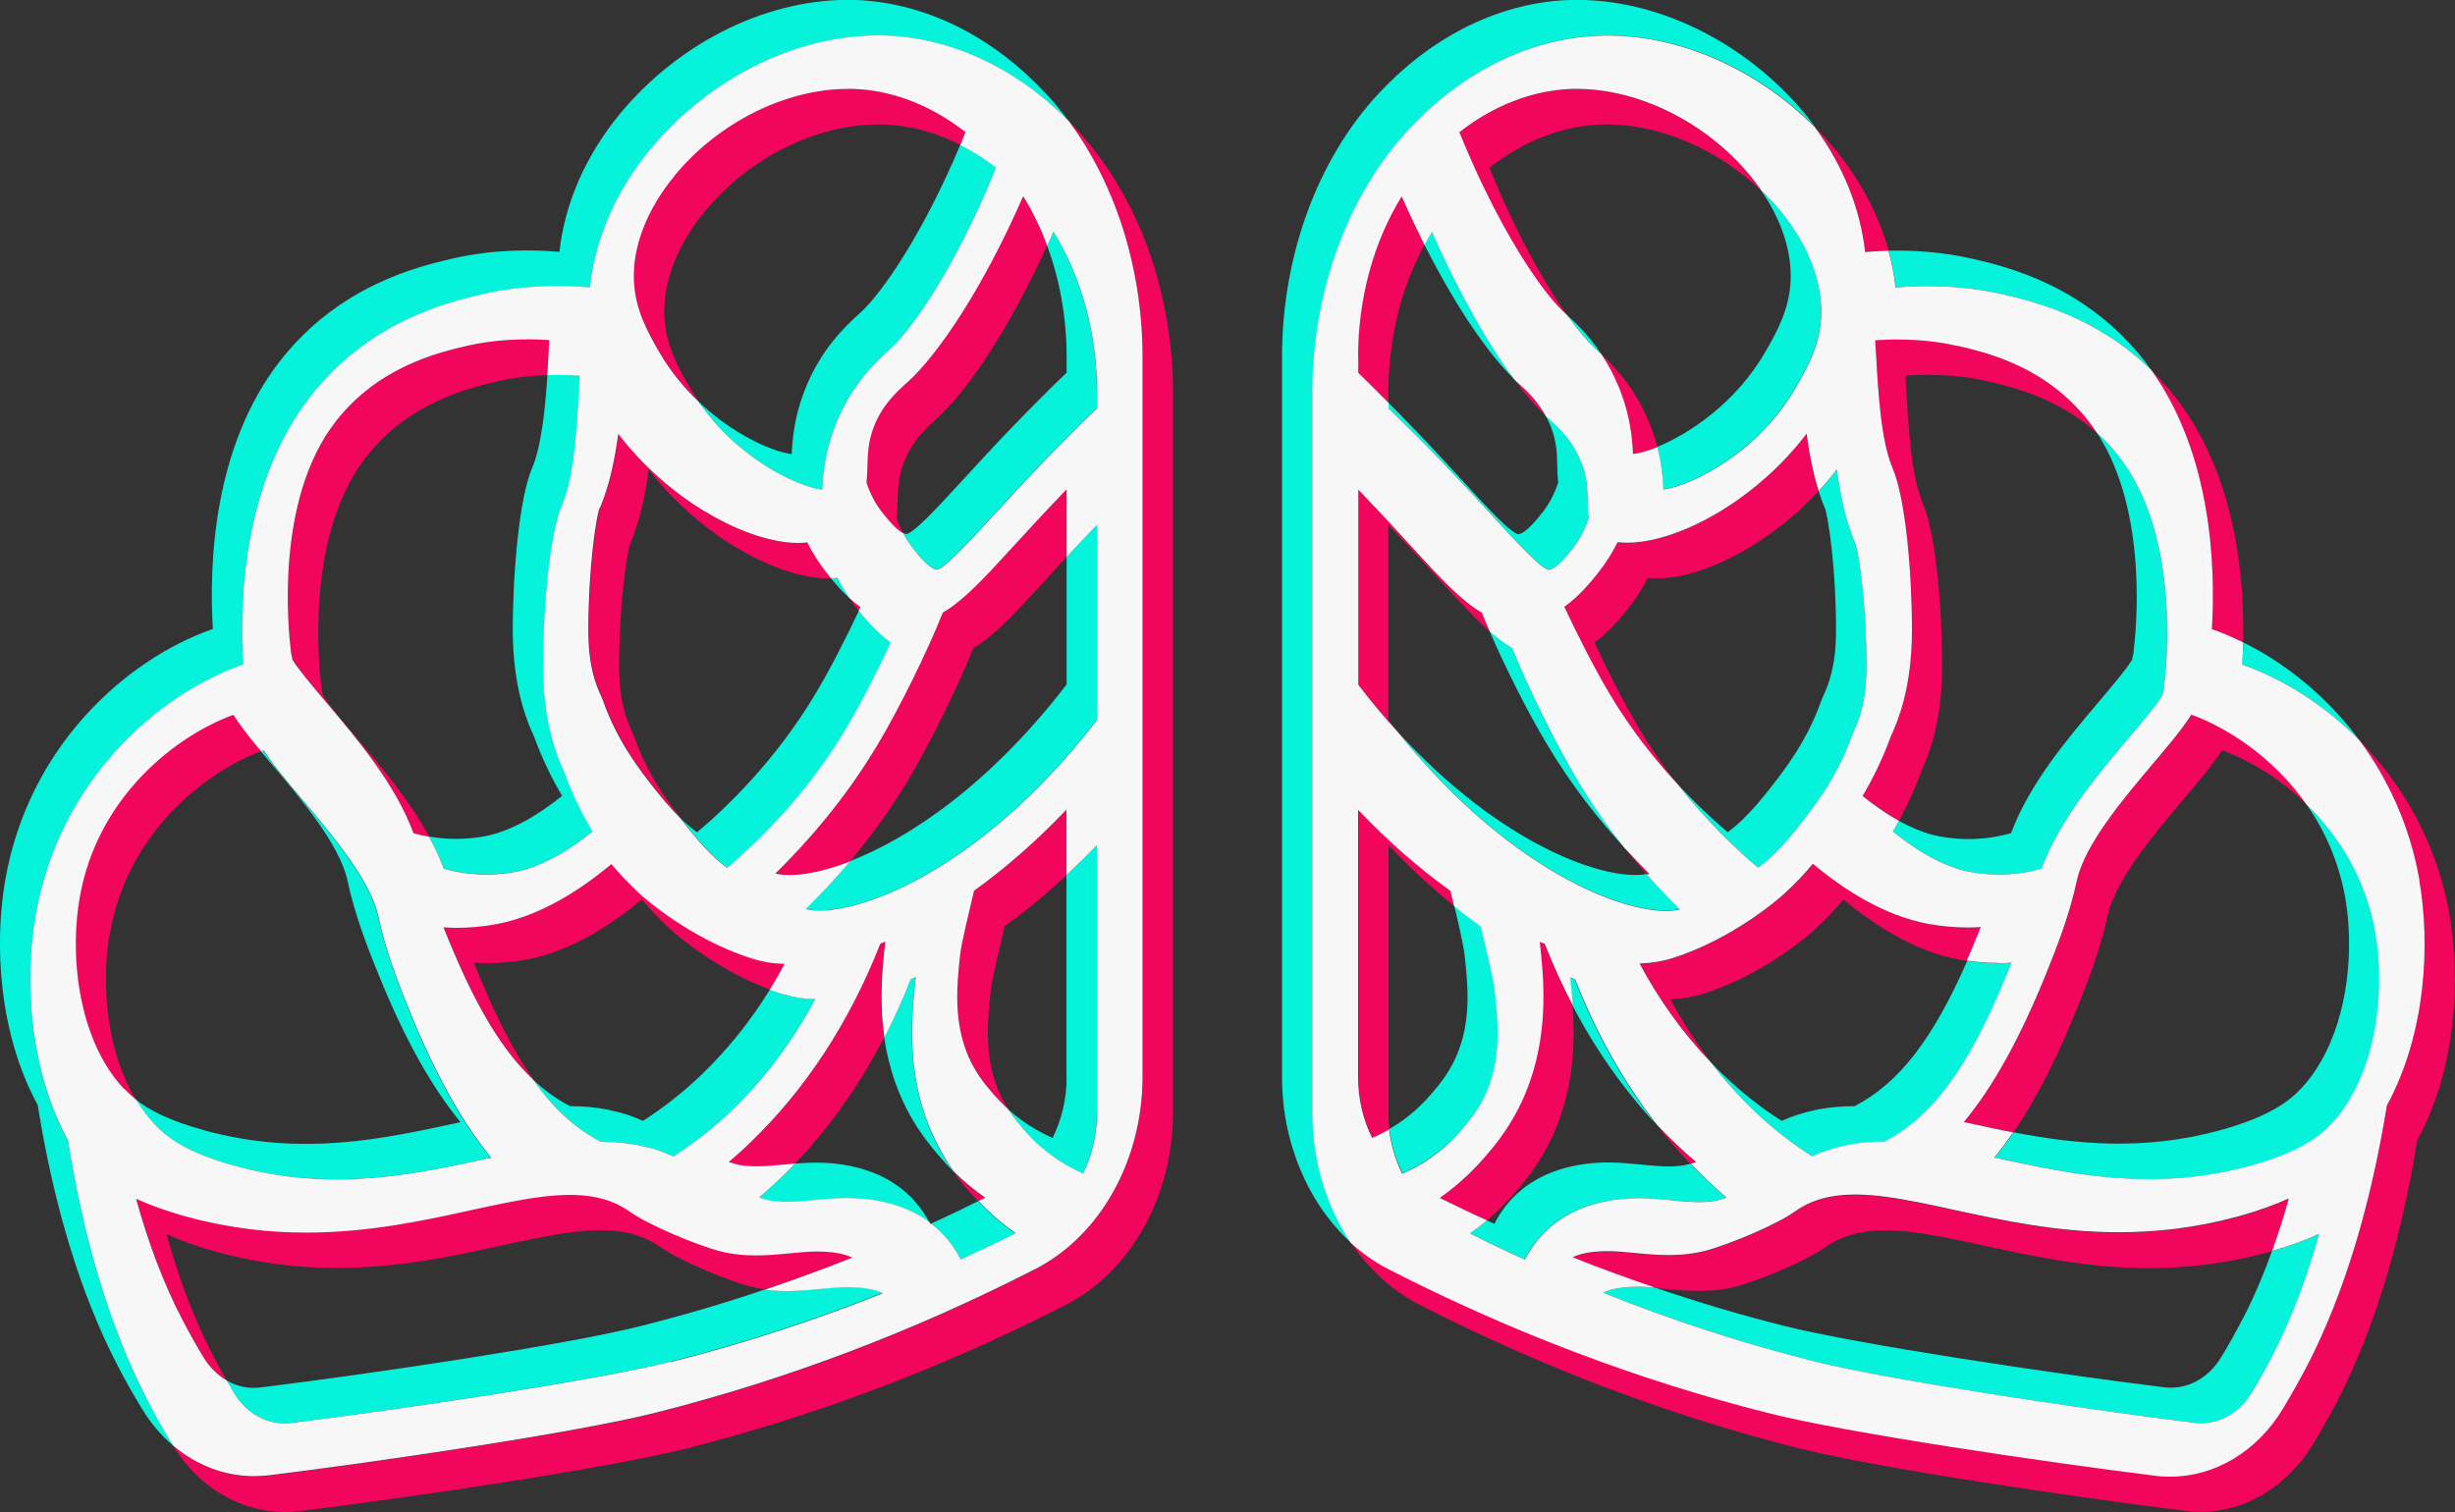 <?xml version="1.0" encoding="UTF-8"?>
<svg id="Layer_2" data-name="Layer 2" xmlns="http://www.w3.org/2000/svg" viewBox="0 0 145.21 89.45">
  <rect x="0" y="0" width="145.21" height="89.45" fill="#333333" stroke="none"/>
  <defs>
    <style>
      .cls-1 {
        fill: #f2055d;
      }

      .cls-1, .cls-2, .cls-3 {
        stroke-width: 0px;
      }

      .cls-2 {
        fill: #05f3db;
      }

      .cls-3 {
        fill: #f7f7f7;
      }
    </style>
  </defs>
  <g id="Layer_6" data-name="Layer 6">
    <g>
      <g>
        <path class="cls-2" d="M17.26,38.8c0-.05-.02-.11-.03-.16,0,.04.02.07.02.12,0,.02,0,.03,0,.04Z"/>
        <path class="cls-2" d="M17.25,38.76s-.01-.08-.02-.12c0,.05.02.1.03.16,0-.01,0-.02,0-.04Z"/>
        <path class="cls-2" d="M63.09,63.72c0,1.3-.3,2.53-.83,3.6-.84-.37-1.76-.91-2.65-1.71.35.54.71.95,1.01,1.3,1.1,1.27,2.34,2.04,3.43,2.51.53-1.07.83-2.3.83-3.6v-15.81c-.6.62-1.19,1.22-1.8,1.77v11.94ZM63.09,32.95v7.54c-4.52,5.89-9.3,9.1-12.82,10.46-.91,1.08-1.8,2.02-2.62,2.82,2.61.62,10.22-2.05,17.23-11.19v-11.53c-.1.11-.2.21-.31.32-.54.56-1.03,1.09-1.49,1.57ZM62.31,13.71c-.12.28-.25.56-.37.83.75,2.03,1.15,4.28,1.15,6.59v.92s-.05.04-.08.07c-1.07,1.03-2.15,2.12-3.2,3.21-1.17,1.22-2.11,2.25-2.95,3.16-1.36,1.49-2.91,3.16-3.28,3.1-.05-.01-.11-.03-.17-.06.15.29.33.58.56.87.31.39.95,1.2,1.4,1.29.37.06,1.92-1.61,3.28-3.1.83-.91,1.78-1.94,2.95-3.16,1.05-1.1,2.14-2.18,3.2-3.21.03-.03.05-.05.08-.07v-.92c0-3.5-.92-6.85-2.58-9.52ZM8.66,82.74c-2.1-4.12-3.67-9.25-4.64-15.25h0c-2.33-4.28-2.57-9.57-1.92-13.31,1.36-7.87,7.11-13.06,12.28-14.86-.23-3.83,0-10.77,3.97-15.85,3.51-4.5,8.19-5.6,10.19-6.06,2.38-.55,4.64-.55,6.34-.4.31-2.86,1.55-5.7,3.59-8.18,3.55-4.3,8.88-6.88,13.91-6.72,3.83.13,7.64,1.88,10.72,4.95.02.03.05.05.08.08.02.02.04.04.06.06-.41-.56-.84-1.09-1.31-1.59-.18-.19-.37-.39-.55-.57-.03-.03-.05-.05-.08-.08C58.23,1.89,54.42.13,50.59,0c-5.03-.16-10.35,2.42-13.91,6.72-2.05,2.48-3.28,5.33-3.59,8.18-1.69-.15-3.96-.15-6.34.4-2,.47-6.68,1.56-10.19,6.06-3.96,5.08-4.2,12.02-3.97,15.85-5.17,1.8-10.92,6.99-12.28,14.86-.65,3.74-.41,9.02,1.92,13.3h0c.96,6.01,2.53,11.13,4.64,15.25.48.94,1,1.86,1.52,2.71.52.86,1.14,1.59,1.84,2.18-.02-.03-.03-.05-.05-.08-.52-.86-1.03-1.77-1.52-2.71ZM55.08,72.39c.67.52,1.28,1.21,1.75,2.12,1.09-.49,2.16-1,3.23-1.54-.79-.55-1.53-1.19-2.2-1.91-.92.46-1.84.9-2.78,1.32ZM58.91,9.91c-.68-.52-1.38-.98-2.11-1.34-2.25,5.35-4.66,8.78-5.87,9.89l-.13.12c-.73.67-2.26,2.05-3.22,4.55-.59,1.52-.71,2.82-.75,3.74-1.2-.17-3.49-1.18-5.51-3.11,2.27,3.31,5.72,4.99,7.31,5.21.04-.91.16-2.22.75-3.74.96-2.5,2.49-3.88,3.22-4.55l.13-.12c1.27-1.16,3.84-4.86,6.18-10.64ZM54.15,57.82c-.1.04-.2.08-.29.12-.47,1.2-.99,2.35-1.56,3.45.13.85.33,1.72.64,2.61.82,2.34,2.08,3.78,2.75,4.55.23.26.46.51.71.76-.57-.8-1.19-1.85-1.66-3.21-1.13-3.23-.8-6.31-.6-8.15,0-.04,0-.08.01-.13ZM48.28,68.78c-.42,0-.84.03-1.26.06-.3.31-.6.62-.92.92-.39.38-.8.75-1.21,1.09.12.04.23.07.34.11.85.25,1.88.15,2.97.04.61-.06,1.24-.12,1.87-.12,1.38,0,3.31.26,4.9,1.43-1.61-3-4.72-3.53-6.7-3.53ZM52.69,38.01c-.84-.6-1.48-1.36-1.89-1.88-.79,1.69-1.75,3.55-2.56,4.9-2.34,3.93-5.23,6.71-7.01,8.21-.39-.29-.61-.49-.61-.49-.14-.13-.27-.25-.39-.38.09.13.19.25.28.36.44.56,1.04,1.32,1.91,2.12,0,0,.22.2.61.49,1.78-1.5,4.67-4.28,7.01-8.21.84-1.41,1.85-3.38,2.66-5.12ZM48.58,76.24c-1.03.1-2.17.21-3.35.05-2.41.82-4.85,1.53-7.3,2.15-4.31,1.1-15.85,2.82-22.51,3.64-.71.09-1.41-.06-2.03-.42.15.26.3.51.45.76.76,1.25,2.05,1.93,3.37,1.76,6.67-.82,18.2-2.55,22.51-3.64,4.2-1.06,8.36-2.41,12.47-4.05-.47-.23-1.14-.36-2.12-.36-.44,0-.96.05-1.5.1ZM49.54,34.19c-.13.01-.26.02-.39.02.28.35.65.77,1.09,1.17-.26-.38-.49-.78-.7-1.19ZM35.52,67.54c.74,0,1.47.06,2.19.2.07.01.13.03.2.05.67.14,1.31.35,1.92.62,1.22-.78,2.38-1.69,3.44-2.71,1.94-1.86,3.6-4.06,4.95-6.59-.68-.02-1.3-.12-1.86-.29-.28-.08-.55-.18-.82-.28-1.17,1.9-2.53,3.59-4.07,5.06-1.06,1.02-2.22,1.93-3.44,2.71-.61-.28-1.24-.49-1.92-.62-.07-.02-.13-.04-.2-.05-.72-.14-1.45-.2-2.19-.2-.79-.41-1.53-.94-2.22-1.6,1.22,1.73,2.51,2.91,4.01,3.7ZM35.05,49.18c-.59-.99-1.17-2.16-1.66-3.5l-.04-.09c-.34-.75-1.22-2.74-1.22-6.21s.39-7.83,1.14-9.58c.7-1.63.86-4.55.98-6.67.02-.3.04-.6.05-.91-.61-.04-1.25-.06-1.92-.04-.13,1.94-.34,4.17-.91,5.52-.75,1.74-1.14,6.14-1.14,9.58s.88,5.47,1.22,6.21l.04.09c.49,1.34,1.07,2.51,1.66,3.5-1.26,1.02-2.93,2.09-4.61,2.4-1.09.19-2.18.2-3.26.01.34.61.63,1.24.87,1.89,1.38.39,2.78.45,4.18.2,1.68-.3,3.35-1.38,4.61-2.4ZM12.13,66.88c-2.14-.58-3.34-1.23-4.1-1.83.31.52.67,1,1.07,1.44.68.73,1.84,1.67,4.82,2.49,5.7,1.55,10.58.49,14.88-.44.08-.02.16-.04.24-.05-1.73-2.09-3.27-4.88-4.77-8.54-.74-1.81-1.49-3.75-1.92-5.77-.47-2.13-2.78-4.86-4.47-6.86-.94-1.11-1.73-2.04-2.3-2.93-.05.02-.1.04-.15.06.21.25.43.5.65.77,1.69,2,4,4.72,4.47,6.86.43,2.03,1.18,3.97,1.92,5.77,1.5,3.66,3.05,6.44,4.77,8.54-.08.02-.16.04-.24.05-4.3.93-9.17,2-14.88.44Z"/>
        <path class="cls-1" d="M19.05,40.9c0-.05-.02-.1-.03-.16,0,.04.02.07.02.12,0,.02,0,.03,0,.04Z"/>
        <path class="cls-1" d="M19.05,40.86s-.01-.08-.02-.12c0,.05.02.1.03.16,0-.01,0-.02,0-.04Z"/>
        <path class="cls-1" d="M63.73,7.7c-.17-.17-.33-.35-.49-.51,2.78,3.77,4.34,8.75,4.34,13.95v42.58c0,4.93-2.49,9.4-6.35,11.38-7.21,3.69-14.73,6.54-22.35,8.47-4.67,1.19-16.48,2.92-22.99,3.73-.29.04-.57.05-.86.05-1.74,0-3.42-.65-4.8-1.82,1.53,2.48,4,3.92,6.6,3.92.29,0,.57-.02.86-.05,6.51-.8,18.32-2.54,22.99-3.73,7.62-1.93,15.14-4.78,22.35-8.47,3.85-1.97,6.35-6.44,6.35-11.38V23.24c0-5.97-2.06-11.63-5.65-15.54ZM59.32,55.2l.06-.25s.02-.1.03-.15c1.22-.87,2.45-1.88,3.68-3.03v-3.87c-1.82,1.91-3.67,3.51-5.47,4.8,0,.05-.02.1-.03.15l-.06.25c-.18.73-.65,2.66-.73,3.41-.17,1.58-.39,3.55.3,5.5.47,1.34,1.21,2.18,1.74,2.8.26.29.52.56.79.8-.27-.42-.53-.91-.73-1.5-.68-1.95-.47-3.92-.3-5.5.08-.75.56-2.68.73-3.41ZM55.77,36.24c-.92,2.3-2.53,5.57-3.85,7.8-1.93,3.24-4.18,5.81-6.06,7.64.92.22,2.48.03,4.42-.72,1.16-1.39,2.35-3,3.44-4.82,1.33-2.23,2.93-5.5,3.85-7.8,1.27-.74,2.52-2.12,4.15-3.9.43-.46.88-.96,1.37-1.5v-3.99c-.1.11-.2.21-.31.32-1.12,1.17-2.05,2.18-2.86,3.07-1.63,1.78-2.89,3.16-4.15,3.9ZM53.7,22.58l-.16.14c-.51.47-1.37,1.24-1.87,2.55-.34.88-.35,1.54-.37,2.24,0,.33-.01.67-.06,1.03.17.54.46,1.17.93,1.77.27.34.8,1.02,1.24,1.23-.16-.32-.29-.62-.38-.9.04-.36.05-.71.06-1.03.02-.7.04-1.36.37-2.24.5-1.31,1.36-2.08,1.87-2.55l.16-.14c1.71-1.56,4.16-5.13,6.44-10.14-.39-1.04-.86-2.02-1.42-2.93-2.38,5.43-5.01,9.32-6.81,10.97ZM57.48,70.66c.13.14.25.28.38.41.13-.06.27-.13.4-.19-.66-.46-1.29-.99-1.87-1.56.41.58.8,1.02,1.09,1.34ZM41.32,23.75c-.18-.26-.35-.54-.52-.82-.77-1.33-1.41-2.56-1.5-4.16-.11-2.05.75-4.28,2.41-6.29,2.59-3.14,6.57-5.12,10.24-5.12.1,0,.21,0,.31,0,1.54.05,3.08.47,4.54,1.21.11-.25.21-.5.31-.76-2.03-1.59-4.34-2.48-6.65-2.56-.1,0-.21,0-.31,0-3.66,0-7.65,1.98-10.24,5.12-1.66,2.01-2.51,4.24-2.41,6.29.09,1.6.73,2.83,1.5,4.16.66,1.14,1.46,2.11,2.32,2.92ZM55.08,72.39s-.07-.05-.1-.08c.02.03.04.07.05.11.02,0,.03-.02.05-.02ZM52.35,55.72c-.1.04-.2.08-.29.12-1.84,4.69-4.45,8.67-7.75,11.82-.39.38-.8.75-1.21,1.09.12.04.23.07.34.11.85.25,1.88.15,2.97.04.2-.02.41-.04.61-.06,2.06-2.15,3.82-4.65,5.27-7.45-.32-2.22-.11-4.21.04-5.54,0-.04,0-.08.01-.13ZM50.89,35.91c-.23-.17-.45-.34-.65-.52.13.2.27.39.42.58.04.05.08.1.13.16.03-.07.07-.14.1-.22ZM35.71,41.5c.86,2.39,2.15,4.03,3,5.12.37.47.86,1.09,1.52,1.74-.84-1.08-1.95-2.62-2.72-4.76-.04-.11-.1-.26-.18-.44-.23-.51-.71-1.59-.71-3.78,0-3.56.44-6.61.66-7.22.56-1.3.88-2.85,1.09-4.39,2.94,3.83,7.15,6.13,10.04,6.42.26.03.52.04.75.03-.1-.13-.19-.24-.27-.34-.43-.55-.81-1.14-1.13-1.78-.35.03-.73.04-1.14,0-2.89-.28-7.1-2.58-10.04-6.42-.2,1.54-.53,3.09-1.09,4.39-.22.61-.66,3.66-.66,7.22,0,2.19.48,3.27.71,3.78.08.18.14.33.18.44ZM12.05,80.32c.35.58.82,1.03,1.35,1.34-.3-.52-.59-1.07-.88-1.63-1.05-2.04-1.94-4.38-2.67-7.02.84.38,1.85.75,3.07,1.08,2.47.67,4.81.92,6.99.92,3.66,0,6.91-.7,9.72-1.32,2.87-.62,5.35-1.17,7.36-.78.77.15,1.45.43,2.07.87,1.18.82,3.76,1.88,5.1,2.27.36.1.73.18,1.08.23,1.73-.58,3.46-1.21,5.17-1.9-.47-.23-1.14-.36-2.12-.36-.44,0-.96.05-1.5.1-1.34.13-2.86.28-4.43-.18-1.34-.39-3.92-1.44-5.1-2.27-.62-.44-1.3-.72-2.07-.87-2-.39-4.48.15-7.36.78-2.82.61-6.07,1.32-9.72,1.32-2.19,0-4.52-.25-6.99-.92-1.22-.33-2.23-.7-3.07-1.08.74,2.64,1.63,4.99,2.67,7.02.43.83.87,1.63,1.33,2.38ZM31.12,56.77c2.65-.48,5.08-2.08,6.84-3.56.44.52,1,1.13,1.68,1.76.11.1,2.55,2.33,5.9,3.57.31-.49.61-1,.88-1.53-.68-.02-1.3-.12-1.86-.29-3.75-1.16-6.6-3.74-6.71-3.85-.69-.63-1.24-1.23-1.68-1.76-1.76,1.48-4.2,3.08-6.84,3.56-.77.14-1.54.21-2.32.21-.26,0-.52,0-.77-.03.09.24.19.48.29.71,1.62,3.95,3.17,6.57,4.99,8.27-1.1-1.56-2.13-3.58-3.2-6.17-.1-.24-.2-.48-.29-.71.26.02.52.03.77.03.78,0,1.56-.07,2.32-.21ZM17.23,38.65c0,.05.02.1.03.16,0-.01,0-.02,0-.04.02.08.04.16.04.24.32.55,1.27,1.67,1.99,2.52,1.85,2.19,4.09,4.83,5.18,7.76.31.09.61.16.92.21-1.18-2.18-2.86-4.16-4.31-5.87-.72-.85-1.67-1.97-1.99-2.52,0-.08-.02-.16-.04-.24,0,.02,0,.03,0,.04,0-.05-.02-.11-.03-.16,0,0,0-.01,0-.02-.16-1.28-1-9.04,2.65-13.71,2.53-3.24,6.06-4.06,7.75-4.46.98-.23,1.99-.34,2.96-.37.02-.4.04-.79.07-1.16.02-.3.04-.6.05-.91-1.49-.1-3.22-.05-4.87.34-1.7.39-5.23,1.22-7.75,4.46-3.65,4.67-2.81,12.43-2.65,13.71,0,0,0,.01,0,.02ZM6.5,55.22c1.03-5.93,5.58-9.51,8.94-10.78-.66-.78-1.22-1.49-1.65-2.16-3.37,1.22-8.05,4.82-9.09,10.84-.51,2.97-.2,6.86,1.46,9.71.32.56.7,1.09,1.14,1.55.19.2.42.43.72.66-.02-.04-.04-.08-.07-.12-1.66-2.86-1.97-6.74-1.46-9.71Z"/>
        <path class="cls-3" d="M63.24,7.19s-.04-.04-.06-.06c-.03-.03-.05-.05-.08-.08-3.08-3.07-6.89-4.82-10.72-4.95-5.03-.16-10.35,2.42-13.91,6.72-2.05,2.48-3.28,5.33-3.59,8.18-1.69-.15-3.96-.15-6.34.4-2,.47-6.68,1.56-10.19,6.06-3.96,5.08-4.2,12.02-3.97,15.85-5.17,1.8-10.92,6.99-12.28,14.86-.65,3.74-.41,9.02,1.92,13.3h0c.96,6.01,2.53,11.13,4.64,15.25.48.94,1,1.86,1.52,2.71.02.03.03.05.05.08,1.38,1.18,3.06,1.82,4.8,1.82.29,0,.57-.02.86-.05,6.51-.8,18.32-2.54,22.99-3.73,7.62-1.93,15.14-4.78,22.35-8.47,3.85-1.97,6.35-6.44,6.35-11.38V21.14c0-5.2-1.56-10.17-4.34-13.95ZM39.91,10.38c2.59-3.14,6.57-5.12,10.24-5.12.1,0,.21,0,.31,0,2.31.07,4.62.97,6.65,2.56-.1.26-.21.51-.31.76.73.37,1.43.82,2.11,1.34-2.34,5.78-4.91,9.48-6.18,10.64l-.13.12c-.73.67-2.26,2.05-3.22,4.55-.59,1.52-.71,2.82-.75,3.74-1.58-.22-5.04-1.9-7.31-5.21-.85-.81-1.66-1.78-2.32-2.92-.77-1.33-1.41-2.56-1.5-4.16-.11-2.05.75-4.28,2.41-6.29ZM35.48,30.06c.56-1.3.88-2.85,1.09-4.39,2.94,3.83,7.15,6.13,10.04,6.42.42.04.8.04,1.14,0,.32.64.7,1.23,1.13,1.78.08.1.17.22.27.34.14,0,.27-.01.39-.02.21.41.44.81.7,1.19h0c.2.19.41.36.65.53-.03.07-.07.14-.1.22.42.52,1.05,1.28,1.89,1.88-.8,1.74-1.82,3.71-2.66,5.12-2.34,3.93-5.23,6.71-7.01,8.21-.39-.29-.61-.49-.61-.49-.87-.8-1.47-1.56-1.91-2.12-.09-.11-.18-.23-.28-.36-.66-.66-1.15-1.28-1.52-1.74-.85-1.09-2.14-2.72-3-5.12-.04-.11-.1-.26-.18-.44-.23-.51-.71-1.59-.71-3.78,0-3.56.44-6.61.66-7.22ZM46.36,58.82c.57.18,1.18.28,1.86.29-1.35,2.52-3.01,4.73-4.95,6.59-1.06,1.02-2.22,1.93-3.44,2.71-.61-.28-1.24-.49-1.92-.62-.07-.02-.13-.04-.2-.05-.72-.14-1.45-.2-2.19-.2-1.5-.79-2.8-1.96-4.01-3.7-1.82-1.71-3.37-4.32-4.99-8.27-.1-.24-.2-.48-.29-.71.26.02.52.03.77.03.78,0,1.56-.07,2.32-.21,2.65-.48,5.08-2.08,6.84-3.56.44.52,1,1.13,1.68,1.76.12.11,2.96,2.69,6.71,3.85.57.18,1.18.28,1.86.29-.28.52-.57,1.03-.88,1.53.26.1.54.19.82.28ZM19.87,24.92c2.53-3.24,6.06-4.06,7.75-4.46,1.65-.38,3.38-.44,4.87-.34-.02.3-.04.61-.05.91-.02.37-.04.76-.07,1.16.66-.02,1.31,0,1.92.04-.02.3-.04.61-.05.91-.12,2.13-.28,5.05-.98,6.67-.75,1.74-1.14,6.14-1.14,9.58s.88,5.47,1.22,6.21l.04.09c.49,1.34,1.07,2.51,1.66,3.5-1.26,1.02-2.93,2.09-4.61,2.4-1.4.25-2.8.19-4.18-.2-.24-.65-.53-1.28-.87-1.89-.31-.05-.62-.12-.92-.21-1.09-2.93-3.33-5.57-5.18-7.76-.72-.85-1.67-1.97-1.99-2.52,0-.08-.02-.16-.04-.24,0,.02,0,.03,0,.04,0-.05-.02-.11-.03-.16,0,0,0-.01,0-.02-.16-1.28-1-9.04,2.65-13.71ZM7.31,64.39c-.44-.47-.82-.99-1.14-1.55-1.66-2.86-1.97-6.74-1.46-9.71,1.04-6.02,5.72-9.61,9.09-10.84.43.67.99,1.38,1.65,2.16.05-.02.1-.04.15-.06.57.89,1.36,1.82,2.3,2.93,1.69,2,4,4.72,4.47,6.86.43,2.03,1.18,3.97,1.92,5.77,1.5,3.66,3.05,6.44,4.77,8.54-.08.02-.16.04-.24.05-4.3.93-9.17,2-14.88.44-2.98-.81-4.14-1.76-4.82-2.49-.4-.44-.76-.92-1.07-1.44-.3-.24-.53-.46-.72-.66ZM39.73,80.54c-4.31,1.1-15.85,2.82-22.51,3.64-1.32.17-2.62-.51-3.37-1.76-.15-.25-.3-.5-.45-.76-.53-.31-1-.77-1.35-1.34-.46-.75-.9-1.55-1.33-2.38-1.05-2.04-1.94-4.38-2.67-7.02.84.38,1.85.75,3.07,1.08,2.47.67,4.81.92,6.99.92,3.66,0,6.91-.7,9.72-1.32,2.87-.62,5.35-1.17,7.36-.78.77.15,1.45.43,2.07.87,1.18.82,3.76,1.88,5.1,2.27,1.57.46,3.09.31,4.43.18.54-.05,1.05-.1,1.5-.1.97,0,1.65.13,2.12.36-1.71.68-3.44,1.31-5.17,1.9,1.18.16,2.32.05,3.35-.05.54-.05,1.05-.1,1.5-.1.97,0,1.65.13,2.12.36-4.1,1.63-8.27,2.99-12.47,4.05ZM56.83,74.51c-.47-.91-1.07-1.6-1.75-2.12-.02,0-.03.02-.05.02-.02-.04-.04-.07-.05-.11-1.59-1.17-3.52-1.43-4.9-1.43-.63,0-1.26.06-1.87.12-1.09.1-2.12.2-2.97-.04-.11-.03-.22-.07-.34-.11.41-.35.82-.71,1.21-1.09.31-.3.62-.6.92-.92-.21.02-.41.04-.61.06-1.09.1-2.12.2-2.97-.04-.11-.03-.22-.07-.34-.11.41-.35.82-.71,1.21-1.09,3.29-3.15,5.91-7.13,7.75-11.82.09-.04.19-.08.29-.12,0,.05,0,.09-.01.13-.15,1.33-.36,3.32-.04,5.54.57-1.1,1.09-2.25,1.56-3.45.09-.04.19-.08.29-.12,0,.05,0,.09-.01.13-.2,1.84-.53,4.92.6,8.15.48,1.35,1.1,2.41,1.66,3.21.58.58,1.21,1.1,1.87,1.56-.13.07-.27.13-.4.19.67.72,1.41,1.35,2.2,1.91-1.07.54-2.15,1.04-3.23,1.54ZM64.89,65.82c0,1.3-.3,2.53-.83,3.6-1.09-.48-2.33-1.25-3.43-2.51-.3-.35-.66-.76-1.01-1.3-.26-.24-.53-.51-.79-.8-.53-.61-1.27-1.45-1.74-2.8-.68-1.95-.47-3.92-.3-5.5.08-.75.56-2.68.73-3.41l.06-.25s.02-.1.03-.15c1.81-1.3,3.66-2.9,5.47-4.8v3.87c.6-.55,1.2-1.14,1.8-1.77v15.81ZM64.89,42.59c-7.01,9.13-14.62,11.81-17.23,11.19.82-.8,1.71-1.75,2.62-2.82-1.93.75-3.49.94-4.42.72,1.88-1.84,4.13-4.4,6.06-7.64,1.33-2.23,2.93-5.5,3.85-7.8,1.27-.74,2.52-2.12,4.15-3.9.82-.89,1.74-1.9,2.86-3.07.1-.1.2-.21.31-.32v3.99c.46-.49.95-1.01,1.49-1.57.1-.1.2-.21.31-.32v11.53ZM64.89,24.16s-.05.04-.08.07c-1.07,1.03-2.15,2.12-3.2,3.21-1.17,1.22-2.11,2.25-2.95,3.16-1.36,1.49-2.91,3.16-3.28,3.1-.46-.09-1.1-.9-1.4-1.29-.22-.28-.41-.58-.56-.87-.44-.22-.97-.89-1.24-1.23-.47-.6-.76-1.23-.93-1.77.04-.36.05-.71.06-1.03.02-.7.04-1.36.37-2.24.5-1.31,1.36-2.08,1.87-2.55l.16-.14c1.8-1.64,4.43-5.53,6.81-10.97.56.91,1.04,1.89,1.42,2.93.13-.27.25-.55.37-.83,1.66,2.68,2.58,6.02,2.58,9.52v.92Z"/>
      </g>
      <g>
        <path class="cls-2" d="M126.16,38.8c0-.05.02-.1.03-.16,0,.04-.02.07-.02.12,0,.02,0,.03,0,.04Z"/>
        <path class="cls-2" d="M126.16,38.8c0-.05.02-.1.03-.16,0,.04-.02.07-.02.12,0,.02,0,.03,0,.04Z"/>
        <path class="cls-2" d="M140.51,55.22c-.56-3.24-2.17-5.77-4.07-7.61,1.07,1.53,1.9,3.37,2.28,5.51.51,2.97.2,6.86-1.46,9.71-.32.56-.7,1.09-1.14,1.55-.68.73-1.84,1.67-4.82,2.49-4.55,1.24-8.58.81-12.2.12-.37.54-.74,1.03-1.12,1.49.08.02.16.04.24.05,4.3.93,9.17,2,14.88.44,2.98-.81,4.14-1.76,4.82-2.49.44-.47.82-.99,1.14-1.55,1.66-2.86,1.97-6.74,1.46-9.71ZM132.68,38c0,.47-.03.91-.05,1.32,2.36.82,4.83,2.34,6.95,4.5-1.95-2.63-4.42-4.6-6.9-5.82ZM132.7,77.93c-.43.83-.87,1.63-1.33,2.38-.76,1.25-2.05,1.93-3.37,1.76-6.67-.82-18.2-2.55-22.51-3.64-2.54-.64-5.07-1.39-7.58-2.25-.35-.04-.68-.06-.97-.06-.97,0-1.65.13-2.12.36,4.1,1.63,8.27,2.99,12.47,4.05,4.31,1.1,15.85,2.82,22.51,3.64,1.32.17,2.62-.51,3.37-1.76.46-.75.9-1.55,1.33-2.38,1.05-2.04,1.94-4.38,2.67-7.02-.78.35-1.69.69-2.78,1-.51,1.41-1.07,2.72-1.69,3.93ZM127.99,40.75s0-.01,0-.02c.16-1.28,1-9.04-2.65-13.71-.41-.52-.84-.98-1.29-1.39,3.06,4.71,2.29,11.78,2.14,13,0,0,0,.01,0,.02,0,.05-.02.1-.03.16,0-.01,0-.02,0-.04-.02.08-.04.16-.04.24-.32.55-1.27,1.67-1.99,2.52-1.85,2.19-4.09,4.83-5.18,7.76-1.38.39-2.78.45-4.18.2-.84-.15-1.67-.5-2.45-.93-.12.22-.24.43-.36.63,1.26,1.02,2.93,2.09,4.61,2.4,1.4.25,2.8.19,4.18-.2,1.09-2.93,3.33-5.57,5.18-7.76.72-.85,1.67-1.97,1.99-2.52,0-.08.02-.16.04-.24,0,.02,0,.03,0,.04,0-.05.02-.11.03-.16ZM118.46,17.41c1.74.41,5.52,1.29,8.8,4.5-.13-.18-.26-.36-.4-.54-3.51-4.5-8.19-5.6-10.19-6.06-1.78-.41-3.5-.51-4.96-.48.2.72.34,1.45.42,2.18,1.69-.15,3.96-.15,6.34.4ZM109.69,65.44c-.74,0-1.47.06-2.19.2-.07.01-.13.03-.2.05-.67.14-1.31.35-1.92.62-1.22-.78-2.38-1.69-3.44-2.71-.26-.25-.51-.5-.76-.77.79,1.03,1.64,1.99,2.56,2.87,1.06,1.02,2.22,1.93,3.44,2.71.61-.28,1.24-.49,1.92-.62.07-.02.13-.04.2-.05.72-.14,1.45-.2,2.19-.2,2.85-1.5,4.96-4.4,7.21-9.87.1-.24.2-.48.29-.71-.26.02-.52.03-.77.03-.62,0-1.24-.05-1.86-.14-2.05,4.66-4.04,7.22-6.66,8.59ZM107.94,30.06c.22.61.66,3.66.66,7.22,0,2.19-.48,3.27-.71,3.78-.08.18-.14.33-.18.44-.86,2.39-2.15,4.03-3,5.12-.44.56-1.04,1.32-1.91,2.12,0,0-.22.2-.61.49-.81-.69-1.85-1.63-2.97-2.85,1.75,2.24,3.53,3.91,4.77,4.95.39-.29.61-.49.61-.49.87-.8,1.47-1.56,1.91-2.12.85-1.09,2.14-2.72,3-5.12.04-.11.1-.26.18-.44.23-.51.71-1.59.71-3.78,0-3.56-.44-6.61-.66-7.22-.56-1.3-.88-2.85-1.09-4.39-.35.45-.7.88-1.08,1.28.11.35.23.69.37,1.01ZM104.17,11.27c1.22,1.76,1.83,3.65,1.74,5.4-.09,1.6-.73,2.83-1.5,4.16-1.73,2.99-4.46,4.82-6.39,5.61.26,1,.33,1.86.36,2.51,1.71-.24,5.6-2.18,7.83-6.03.77-1.33,1.41-2.56,1.5-4.16.11-2.05-.74-4.28-2.41-6.29-.35-.43-.73-.83-1.13-1.21ZM77.64,23.24c0-5.97,2.06-11.63,5.65-15.54.18-.19.37-.39.55-.57.03-.03.05-.05.08-.08,3.08-3.07,6.89-4.82,10.72-4.95,4.51-.15,9.25,1.91,12.74,5.43-.2-.27-.41-.55-.63-.81C103.18,2.42,97.86-.16,92.83,0c-3.83.13-7.64,1.88-10.72,4.95-.02.03-.05.05-.08.08-.18.18-.36.37-.55.57-3.59,3.91-5.65,9.57-5.65,15.54v42.58c0,3.88,1.54,7.47,4.07,9.79-1.44-2.15-2.27-4.84-2.27-7.69V23.24ZM98.8,71c1.09.1,2.12.2,2.97-.04.11-.03.22-.07.34-.11-.41-.35-.82-.71-1.21-1.09-.31-.29-.61-.6-.91-.91,0,0,0,0-.01,0-.85.25-1.88.15-2.97.04-.61-.06-1.24-.12-1.87-.12-2,0-5.16.54-6.75,3.63-.15-.07-.3-.14-.44-.2-.32.27-.66.52-1,.77,1.07.54,2.15,1.04,3.23,1.54,1.59-3.1,4.75-3.63,6.75-3.63.63,0,1.26.06,1.87.12ZM99.35,53.78c-.62-.61-1.28-1.3-1.96-2.07-2.43.43-8.54-1.68-14.67-8.36,6.84,8.52,14.1,11.04,16.63,10.43ZM92.87,57.95c.05.45.1.96.14,1.53,1.38,2.64,3.04,4.99,4.96,7.05-1.95-2.5-3.57-5.38-4.83-8.59-.09-.04-.19-.08-.29-.12,0,.05,0,.09.01.13ZM89.44,38.34c-.44-.26-.88-.59-1.33-.99.94,2.16,2.26,4.8,3.39,6.68,1.44,2.43,3.08,4.48,4.59,6.13-.96-1.2-1.91-2.55-2.8-4.03-1.33-2.23-2.93-5.5-3.85-7.8ZM92.68,18.63c.64.9,1.19,1.54,1.6,1.92l.13.12c.09.08.19.17.3.27-.75-1.13-1.54-1.87-2.03-2.31ZM85.41,27.44c1.17,1.22,2.11,2.25,2.95,3.16,1.36,1.49,2.91,3.16,3.28,3.1.46-.09,1.1-.9,1.4-1.29.47-.6.76-1.23.93-1.77-.04-.36-.05-.71-.06-1.03-.02-.7-.04-1.36-.37-2.24-.5-1.31-1.36-2.08-1.87-2.55l-.16-.14-.07-.06c.11.2.21.41.3.65.34.88.35,1.54.37,2.24,0,.33.01.67.06,1.03-.18.54-.46,1.17-.93,1.77-.31.39-.95,1.2-1.4,1.29-.37.06-1.92-1.61-3.28-3.1-.83-.91-1.78-1.94-2.95-3.16-.49-.51-.99-1.02-1.49-1.52v.34s.05.04.08.07c1.07,1.03,2.15,2.12,3.2,3.21ZM89.56,22.43c-1.51-2.04-3.25-5.02-4.86-8.72-.16.25-.31.51-.44.78,1.92,3.8,3.86,6.56,5.31,7.94ZM88.42,58.61c-.08-.75-.56-2.68-.73-3.41l-.06-.25s-.02-.1-.03-.15c-.53-.37-1.05-.78-1.58-1.21.21.89.54,2.3.61,2.91.17,1.58.39,3.55-.3,5.5-.47,1.34-1.21,2.18-1.74,2.8-.77.88-1.61,1.53-2.41,1.99.11.93.38,1.83.78,2.62,1.09-.48,2.33-1.25,3.43-2.51.53-.61,1.27-1.45,1.74-2.8.68-1.95.47-3.92.3-5.5Z"/>
        <path class="cls-1" d="M127.99,40.75c0,.05-.02.1-.03.16,0-.01,0-.02,0-.04,0-.04.01-.08.02-.12Z"/>
        <path class="cls-1" d="M127.96,40.86s0,.03,0,.04c0-.05.02-.11.03-.16,0,.04-.02.07-.02.12Z"/>
        <path class="cls-1" d="M144.9,54.18c-.74-4.28-2.78-7.78-5.33-10.36,1.68,2.27,2.98,5.05,3.53,8.26.65,3.74.41,9.02-1.92,13.3h0c-.96,6.01-2.53,11.13-4.64,15.25-.48.94-1,1.86-1.52,2.71-1.53,2.53-4.02,4-6.65,4-.29,0-.57-.02-.86-.05-6.51-.8-18.32-2.54-22.99-3.73-7.62-1.93-15.14-4.78-22.35-8.47-.83-.43-1.59-.96-2.28-1.59,1.06,1.57,2.44,2.86,4.07,3.69,7.21,3.69,14.73,6.54,22.35,8.47,4.67,1.19,16.48,2.92,22.99,3.73.29.04.57.05.86.05,2.63,0,5.12-1.48,6.65-4,.52-.86,1.03-1.77,1.52-2.71,2.1-4.12,3.67-9.25,4.64-15.25h0c2.33-4.28,2.57-9.57,1.92-13.31ZM127.33,45.21c-1.69,2-4,4.72-4.47,6.86-.43,2.03-1.18,3.97-1.92,5.77-1.5,3.66-3.05,6.44-4.77,8.54.08.02.16.04.24.05.87.19,1.76.38,2.68.56,1.29-1.87,2.48-4.19,3.65-7.05.74-1.81,1.49-3.75,1.92-5.77.47-2.13,2.78-4.86,4.47-6.86.94-1.11,1.73-2.04,2.3-2.93,1.55.57,3.39,1.64,5.02,3.22-1.93-2.77-4.64-4.54-6.81-5.32-.57.89-1.36,1.82-2.3,2.93ZM98.43,76.24c1.34.13,2.86.28,4.43-.18,1.34-.39,3.92-1.44,5.1-2.27.62-.44,1.3-.72,2.07-.87,2-.39,4.48.15,7.36.78,2.82.61,6.07,1.32,9.72,1.32,2.19,0,4.52-.25,6.99-.92.1-.03.2-.05.29-.08.36-.98.69-2.02.99-3.1-.84.38-1.85.75-3.07,1.08-2.47.67-4.81.92-6.99.92-3.66,0-6.91-.7-9.72-1.32-2.87-.62-5.35-1.17-7.36-.78-.77.15-1.45.43-2.07.87-1.18.82-3.76,1.88-5.1,2.27-1.57.46-3.09.31-4.43.18-.54-.05-1.05-.1-1.5-.1-.97,0-1.65.13-2.12.36,1.62.65,3.25,1.24,4.89,1.8.17.01.35.03.53.05ZM130.83,37.22c.61.21,1.23.47,1.85.78.09-3.96-.48-9.99-4.03-14.53-.45-.58-.92-1.1-1.4-1.56,3.58,5.02,3.8,11.62,3.57,15.31ZM110.97,21.03c.12,2.13.28,5.05.98,6.67.74,1.74,1.14,6.14,1.14,9.58s-.88,5.47-1.22,6.21l-.04.09c-.49,1.34-1.07,2.51-1.66,3.5.63.51,1.36,1.03,2.15,1.47.46-.85.91-1.8,1.3-2.87l.04-.09c.34-.75,1.22-2.74,1.22-6.21s-.39-7.83-1.14-9.58c-.7-1.63-.86-4.55-.98-6.67-.02-.3-.04-.6-.05-.91,1.49-.1,3.22-.05,4.87.34,1.42.33,4.14.97,6.47,3.07-.16-.25-.33-.48-.51-.71-2.53-3.24-6.06-4.06-7.75-4.46-1.65-.38-3.38-.44-4.87-.34.02.3.04.61.05.91ZM107.36,54.97c.69-.63,1.24-1.23,1.68-1.76,1.76,1.48,4.2,3.08,6.84,3.56.15.03.31.05.47.07.18-.41.36-.83.54-1.28.1-.24.2-.48.29-.71-.26.02-.52.03-.77.03-.78,0-1.56-.07-2.32-.21-2.65-.48-5.08-2.08-6.84-3.56-.44.52-1,1.13-1.68,1.76-.12.11-2.96,2.69-6.71,3.85-.57.18-1.18.28-1.86.29,1.17,2.19,2.57,4.14,4.19,5.82-.88-1.15-1.68-2.39-2.39-3.72.68-.02,1.3-.12,1.86-.29,3.75-1.16,6.6-3.74,6.71-3.85ZM111.71,14.83c-.58-2.11-1.66-4.16-3.18-6.01-.37-.45-.76-.88-1.16-1.29,1.67,2.28,2.68,4.82,2.96,7.37.43-.04.89-.06,1.38-.08ZM95.67,32.09c-.32.64-.7,1.23-1.13,1.78-.41.51-1.09,1.38-2.02,2.04.8,1.74,1.82,3.71,2.66,5.12,1.27,2.14,2.71,3.93,4.03,5.36-.77-.98-1.53-2.07-2.24-3.26-.84-1.41-1.85-3.38-2.66-5.12.93-.67,1.61-1.53,2.02-2.04.43-.55.81-1.14,1.13-1.78.35.03.73.04,1.14,0,2.55-.25,6.13-2.07,8.96-5.13-.34-1.06-.56-2.22-.71-3.38-2.94,3.83-7.15,6.13-10.04,6.42-.42.04-.8.04-1.14,0ZM92.49,18.46l.13.12s.04.04.06.06c-1.31-1.86-3-4.82-4.58-8.72,2.03-1.59,4.34-2.48,6.65-2.56.1,0,.21,0,.31,0,3.16,0,6.57,1.49,9.11,3.92-.2-.3-.43-.6-.67-.89-2.59-3.14-6.57-5.12-10.24-5.12-.1,0-.21,0-.31,0-2.31.07-4.62.97-6.65,2.56,2.34,5.78,4.91,9.48,6.18,10.64ZM97.98,66.53c.63.81,1.31,1.59,2.01,2.33.1-.03.21-.06.32-.1-.41-.35-.82-.71-1.21-1.09-.38-.37-.76-.75-1.12-1.13ZM96.59,26.86c.39-.05.88-.19,1.44-.41-.1-.39-.22-.8-.39-1.22-.84-2.19-2.12-3.53-2.92-4.27.4.6.79,1.33,1.12,2.17.59,1.52.71,2.82.75,3.74ZM97.39,51.71c.06,0,.11-.02.17-.03-.46-.45-.94-.94-1.44-1.49.42.54.85,1.04,1.27,1.52ZM87.73,68.56c-.77.89-1.64,1.66-2.58,2.32.93.46,1.85.91,2.79,1.33.56-.47,1.09-.99,1.58-1.55.67-.77,1.93-2.21,2.75-4.55.86-2.45.88-4.82.74-6.62-.61-1.16-1.16-2.38-1.66-3.64-.09-.04-.19-.08-.29-.12,0,.05,0,.09.01.13.2,1.84.53,4.92-.6,8.15-.82,2.34-2.08,3.78-2.75,4.55ZM91.44,24.62c-.5-.92-1.15-1.51-1.57-1.9l-.16-.14s-.1-.09-.15-.15c.68.93,1.32,1.66,1.88,2.18ZM82.69,43.31c-.19-.23-.38-.47-.57-.72v-11.53c.1.11.2.21.31.32,1.12,1.17,2.05,2.18,2.86,3.07,1.06,1.17,1.97,2.15,2.82,2.91-.17-.39-.33-.76-.47-1.11-1.27-.74-2.52-2.12-4.15-3.9-.82-.89-1.74-1.9-2.86-3.07-.1-.1-.2-.21-.31-.32v11.53c.79,1.02,1.58,1.96,2.36,2.82ZM82.18,66.8c-.04-.32-.05-.65-.05-.98v-15.81c1.29,1.35,2.6,2.56,3.9,3.6-.05-.19-.09-.37-.12-.5l-.06-.25s-.02-.1-.03-.15c-1.81-1.3-3.66-2.9-5.47-4.8v15.81c0,1.3.3,2.53.83,3.6.33-.15.67-.31,1.02-.52ZM82.12,23.83v-.59c0-3.17.75-6.21,2.13-8.75-.45-.9-.91-1.86-1.35-2.88-1.66,2.68-2.58,6.02-2.58,9.52v.92s.05.04.08.07c.57.55,1.14,1.12,1.71,1.7Z"/>
        <path class="cls-3" d="M143.11,52.08c-.56-3.21-1.85-5.98-3.53-8.26-2.12-2.16-4.6-3.68-6.95-4.5.02-.41.04-.85.05-1.32-.62-.3-1.24-.57-1.85-.78.22-3.7,0-10.3-3.57-15.31-3.27-3.21-7.05-4.09-8.8-4.5-2.38-.55-4.64-.55-6.34-.4-.08-.73-.22-1.46-.42-2.18-.49.02-.95.04-1.38.08-.28-2.55-1.29-5.09-2.96-7.37-3.5-3.52-8.23-5.58-12.74-5.43-3.83.13-7.64,1.88-10.72,4.95-.02.03-.05.05-.08.08-.18.18-.36.37-.55.57-3.59,3.91-5.65,9.57-5.65,15.54v42.58c0,2.85.83,5.54,2.27,7.69.69.63,1.45,1.17,2.28,1.59,7.21,3.69,14.73,6.54,22.35,8.47,4.67,1.19,16.48,2.92,22.99,3.73.29.04.57.05.86.05,2.63,0,5.12-1.48,6.65-4,.52-.86,1.03-1.77,1.52-2.71,2.1-4.12,3.67-9.25,4.64-15.25h0c2.33-4.28,2.57-9.57,1.92-13.31ZM115.79,20.46c1.7.39,5.23,1.22,7.75,4.46.18.23.35.47.51.71.45.4.88.86,1.29,1.39,3.65,4.67,2.81,12.43,2.65,13.71,0,0,0,.01,0,.02,0,.05-.02.1-.03.16,0-.01,0-.02,0-.04-.02.08-.04.16-.04.24-.32.55-1.27,1.67-1.99,2.52-1.85,2.19-4.09,4.83-5.18,7.76-1.38.39-2.78.45-4.18.2-1.68-.3-3.35-1.38-4.61-2.4.12-.2.24-.41.36-.63-.79-.44-1.52-.96-2.15-1.47.59-.99,1.17-2.16,1.66-3.5l.04-.09c.34-.75,1.22-2.74,1.22-6.21s-.39-7.83-1.14-9.58c-.7-1.63-.86-4.55-.98-6.67-.02-.3-.04-.6-.05-.91,1.49-.1,3.22-.05,4.87.34ZM118.21,56.98c.26,0,.52,0,.77-.03-.09.24-.19.48-.29.71-2.24,5.47-4.35,8.37-7.21,9.87-.74,0-1.47.06-2.19.2-.07.01-.13.03-.2.05-.67.14-1.31.35-1.92.62-1.22-.78-2.38-1.69-3.44-2.71-.92-.88-1.77-1.84-2.56-2.87-1.62-1.69-3.02-3.63-4.19-5.82.68-.02,1.3-.12,1.86-.29,3.75-1.16,6.6-3.74,6.71-3.85.69-.63,1.24-1.23,1.68-1.76,1.76,1.48,4.2,3.08,6.84,3.56.77.14,1.54.21,2.32.21.26,0,.52,0,.77-.03-.09.24-.19.48-.29.71-.18.44-.36.87-.54,1.28.61.09,1.23.14,1.86.14ZM108.65,27.77c.2,1.54.53,3.09,1.09,4.39.22.61.66,3.66.66,7.22,0,2.19-.48,3.27-.71,3.78-.08.18-.14.33-.18.44-.86,2.39-2.15,4.03-3,5.12-.44.56-1.04,1.32-1.91,2.12,0,0-.22.2-.61.49-1.24-1.04-3.01-2.7-4.77-4.95-1.33-1.43-2.76-3.22-4.03-5.36-.84-1.41-1.85-3.38-2.66-5.12.93-.67,1.61-1.53,2.02-2.04.43-.55.81-1.14,1.13-1.78.35.03.73.04,1.14,0,2.89-.28,7.1-2.58,10.04-6.42.15,1.16.38,2.32.71,3.38.38-.4.74-.83,1.08-1.28ZM92.96,5.26c.1,0,.21,0,.31,0,3.66,0,7.65,1.98,10.24,5.12.24.29.47.59.67.89.4.38.78.78,1.13,1.21,1.66,2.01,2.51,4.24,2.41,6.29-.09,1.6-.73,2.83-1.5,4.16-2.23,3.85-6.12,5.79-7.83,6.03-.03-.66-.1-1.52-.36-2.51-.56.23-1.05.36-1.44.41-.04-.91-.16-2.22-.75-3.74-.33-.85-.72-1.57-1.12-2.17-.11-.1-.21-.19-.3-.27l-.13-.12c-.41-.38-.96-1.02-1.6-1.92-.02-.03-.04-.04-.06-.06l-.13-.12c-1.27-1.16-3.84-4.86-6.18-10.64,2.03-1.59,4.34-2.48,6.65-2.56ZM80.33,21.14c0-3.5.92-6.85,2.58-9.52.44,1.01.9,1.97,1.35,2.88.14-.27.29-.52.44-.78,1.62,3.7,3.35,6.68,4.86,8.72.05.05.1.1.15.15l.16.14c.42.38,1.07.97,1.57,1.9l.07.06.16.14c.51.47,1.37,1.24,1.87,2.55.34.88.35,1.54.37,2.24,0,.33.01.67.06,1.03-.18.54-.46,1.17-.93,1.77-.31.39-.95,1.2-1.4,1.29-.37.06-1.92-1.61-3.28-3.1-.83-.91-1.78-1.94-2.95-3.16-1.05-1.1-2.14-2.18-3.2-3.21-.03-.03-.05-.05-.08-.07v-.34c-.57-.58-1.14-1.14-1.71-1.7-.03-.03-.05-.05-.08-.07v-.92ZM80.33,28.96c.1.11.2.21.31.32,1.12,1.17,2.05,2.18,2.86,3.07,1.63,1.78,2.89,3.16,4.15,3.9.14.35.3.72.47,1.11.45.4.89.73,1.33.99.92,2.3,2.53,5.57,3.85,7.8.89,1.49,1.84,2.83,2.8,4.03,0,.01.01.02.03.03.5.54.98,1.03,1.44,1.49-.05.01-.11.03-.17.03.68.77,1.34,1.46,1.96,2.07-2.53.61-9.79-1.91-16.63-10.43-.01-.01-.02-.03-.03-.04-.79-.86-1.58-1.8-2.36-2.82v-11.53ZM82.18,66.8c-.35.21-.69.38-1.02.52-.53-1.07-.83-2.3-.83-3.6v-15.81c1.82,1.91,3.67,3.51,5.47,4.8,0,.05.02.1.03.15l.06.25c.03.13.07.3.12.5.53.43,1.05.83,1.58,1.21,0,.05.02.1.03.15l.06.25c.17.73.65,2.66.73,3.41.17,1.58.39,3.55-.3,5.5-.47,1.34-1.21,2.18-1.74,2.8-1.1,1.27-2.34,2.04-3.43,2.51-.4-.8-.66-1.69-.78-2.62ZM90.18,74.51c-1.09-.49-2.16-1-3.23-1.54.34-.24.67-.49,1-.77-.94-.43-1.86-.87-2.79-1.33.94-.66,1.8-1.43,2.58-2.32.67-.77,1.93-2.21,2.75-4.55,1.13-3.23.8-6.31.6-8.15,0-.04,0-.08-.01-.13.1.04.2.08.29.12.5,1.27,1.05,2.48,1.66,3.64-.04-.57-.09-1.09-.14-1.53,0-.04,0-.08-.01-.13.1.04.2.08.29.12,1.26,3.21,2.88,6.08,4.83,8.59.36.39.74.77,1.12,1.13.39.38.8.75,1.21,1.09-.11.04-.22.07-.32.1.3.31.6.61.91.91.39.38.8.75,1.21,1.09-.12.04-.23.07-.34.11-.85.25-1.88.15-2.97.04-.61-.06-1.24-.12-1.87-.12-2,0-5.16.54-6.75,3.63ZM134.5,80.03c-.43.83-.87,1.63-1.33,2.38-.76,1.25-2.05,1.93-3.37,1.76-6.67-.82-18.2-2.55-22.51-3.64-4.2-1.06-8.36-2.41-12.47-4.05.47-.23,1.14-.36,2.12-.36.3,0,.63.02.97.06-1.64-.56-3.27-1.15-4.89-1.8.47-.23,1.14-.36,2.12-.36.44,0,.96.05,1.5.1,1.34.13,2.86.28,4.43-.18,1.34-.39,3.92-1.44,5.1-2.27.62-.44,1.3-.72,2.07-.87,2-.39,4.48.15,7.36.78,2.82.61,6.07,1.32,9.72,1.32,2.19,0,4.52-.25,6.99-.92,1.22-.33,2.23-.7,3.07-1.08-.3,1.08-.63,2.12-.99,3.1,1.09-.3,2.01-.65,2.78-1-.74,2.64-1.63,4.99-2.67,7.02ZM139.04,64.93c-.32.56-.7,1.09-1.14,1.55-.68.73-1.84,1.67-4.82,2.49-5.7,1.55-10.58.49-14.88-.44-.08-.02-.16-.04-.24-.05.38-.46.75-.96,1.12-1.49-.92-.17-1.81-.37-2.68-.56-.08-.02-.16-.04-.24-.05,1.73-2.09,3.27-4.88,4.77-8.54.74-1.81,1.49-3.75,1.92-5.77.47-2.13,2.78-4.86,4.47-6.86.94-1.11,1.73-2.04,2.3-2.93,2.17.79,4.88,2.56,6.81,5.32,1.9,1.84,3.51,4.37,4.07,7.61.51,2.97.2,6.86-1.46,9.71Z"/>
      </g>
    </g>
  </g>
</svg>